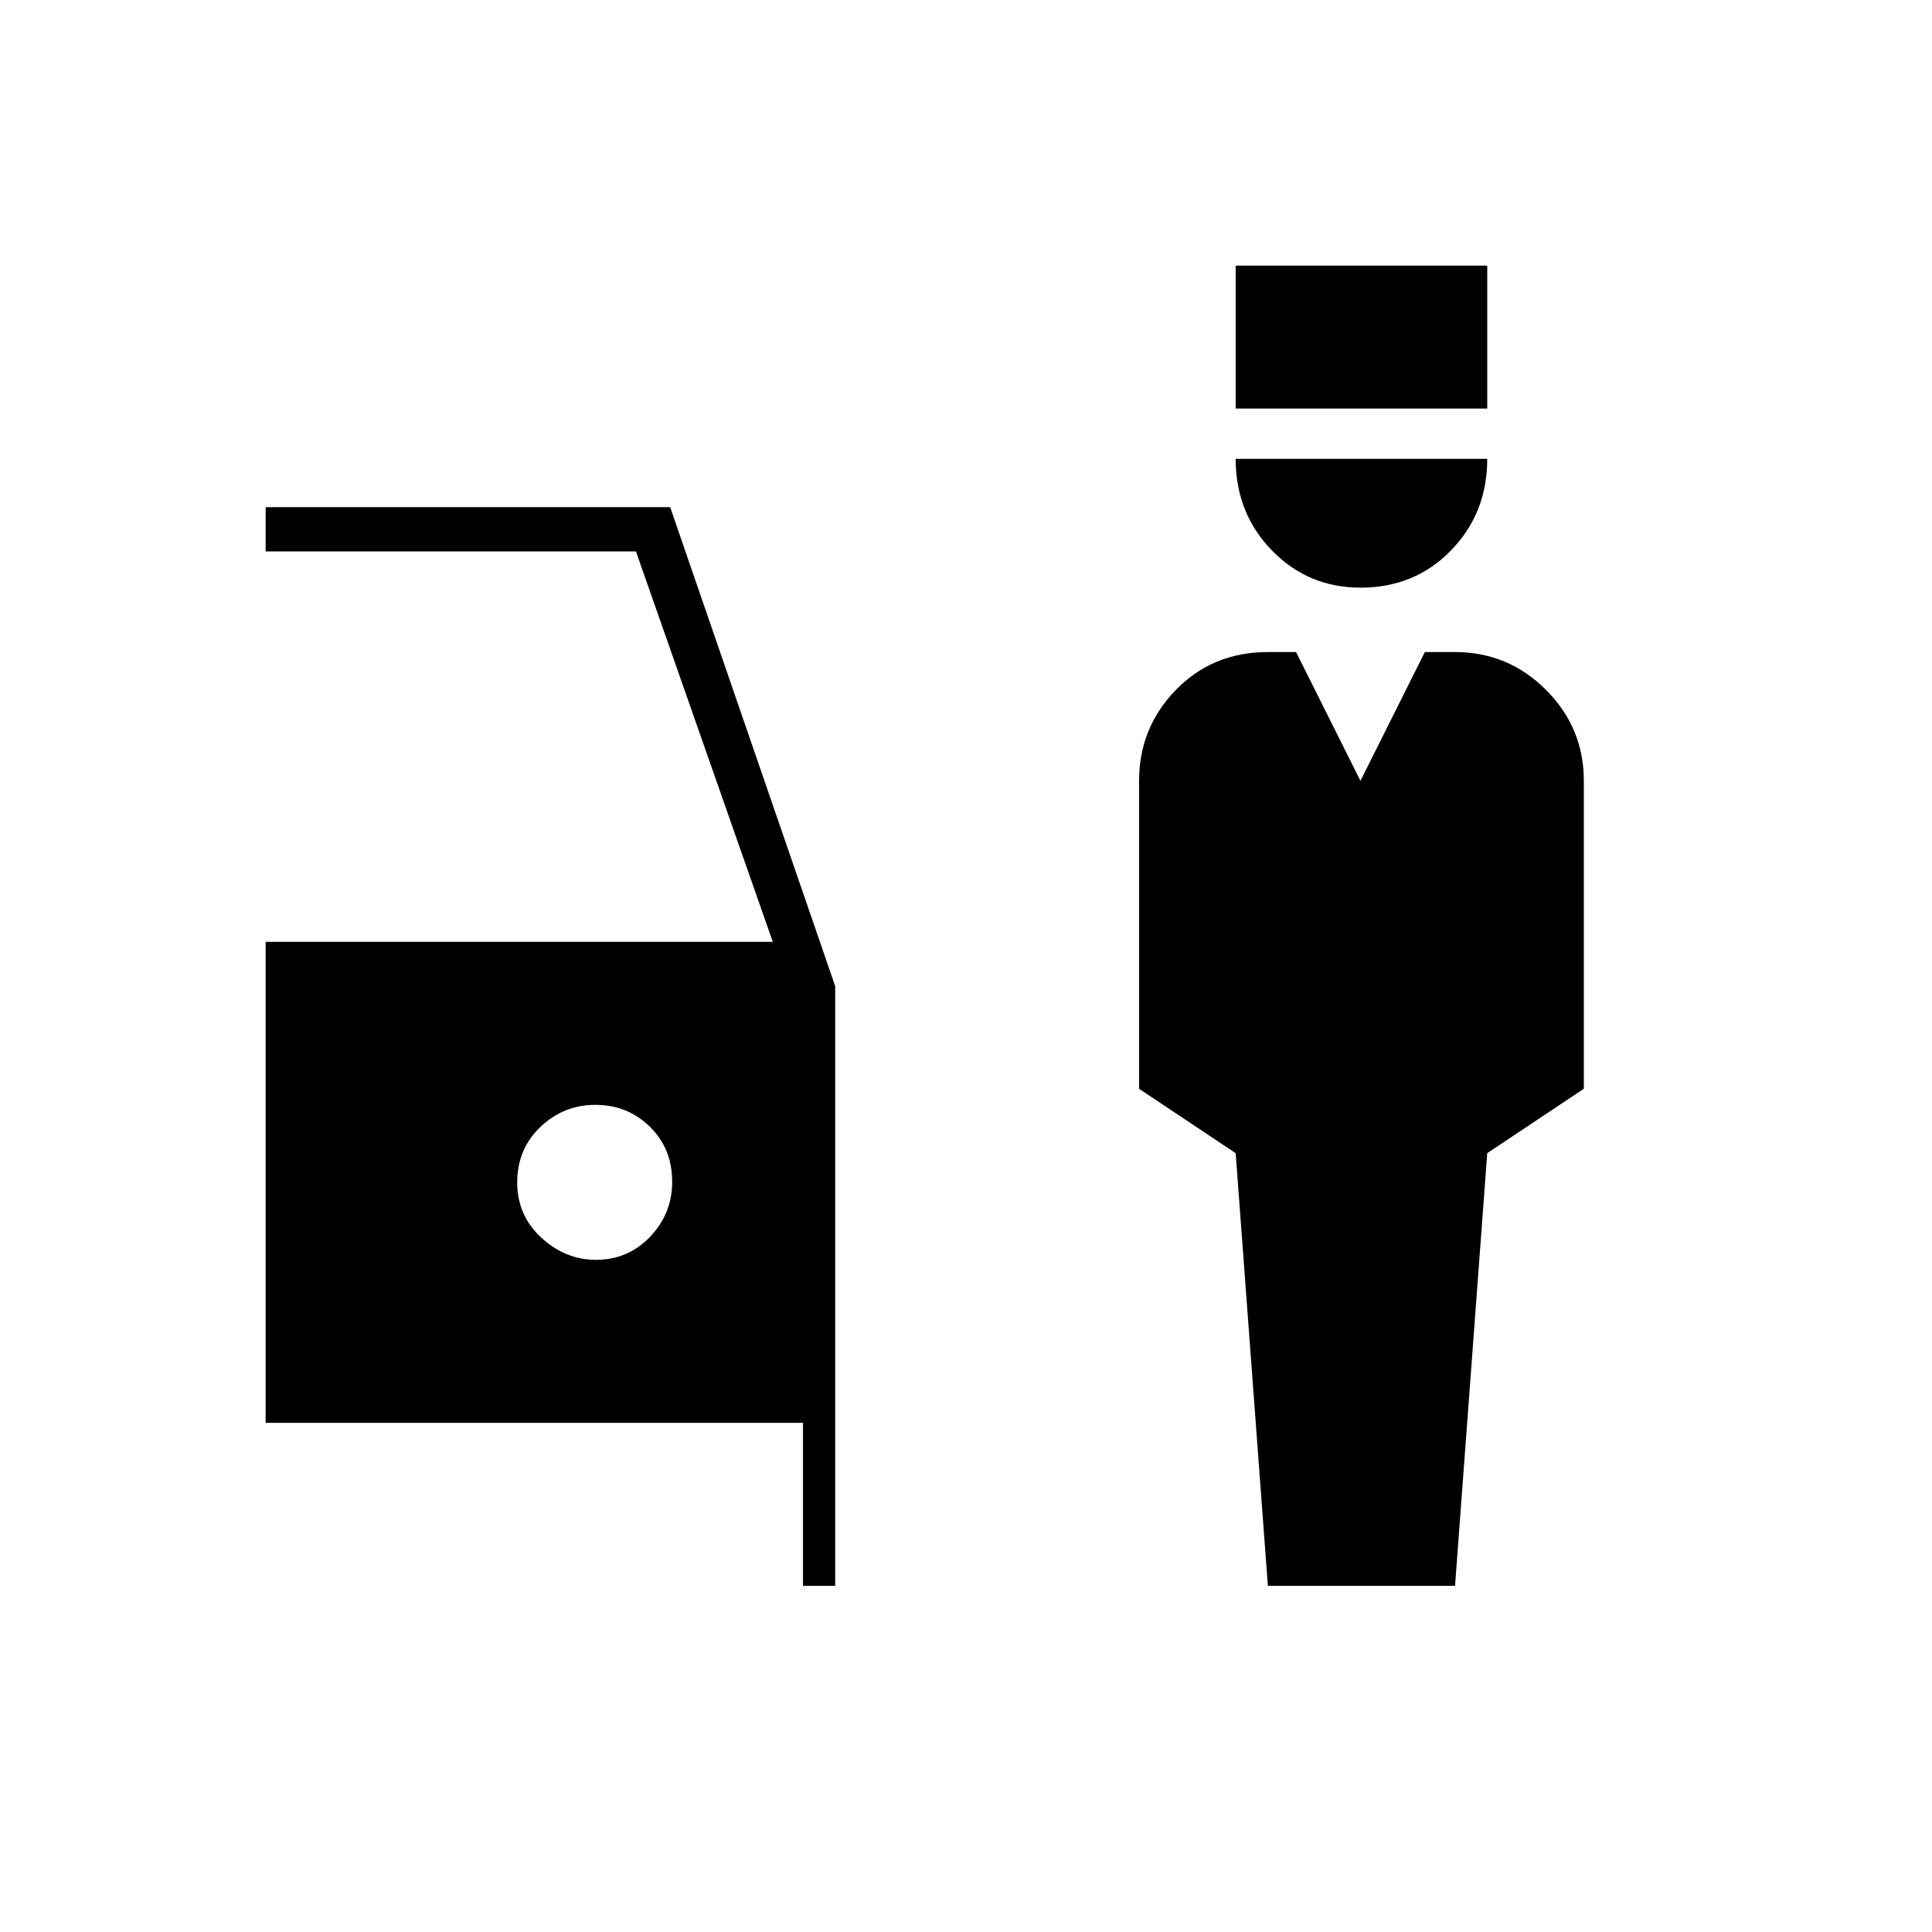 <svg xmlns="http://www.w3.org/2000/svg" width="48" height="48" viewBox="0 -960 960 960"><path d="m630-172-16-215-48-32v-153q0-26.4 18.3-45.2Q602.6-636 630-636h14l32 64 32-64h15q26.4 0 45.2 18.8Q787-598.4 787-572v153l-48 32-16 215h-93Zm46-496q-26 0-44-18.5T614-732h125q0 27-18 45.5T676-668Zm-62-89v-71h125v71H614ZM399-172v-81H132v-239h252l-68-194H132v-22h201l82 238v298h-16ZM296.12-334q15.98 0 26.93-11.49Q334-356.97 334-372.74q0-16.59-11.12-27.43-11.12-10.83-27-10.83t-27.38 11Q257-389 257-372.5t11.99 27.5q11.98 11 27.13 11Z"/></svg>
